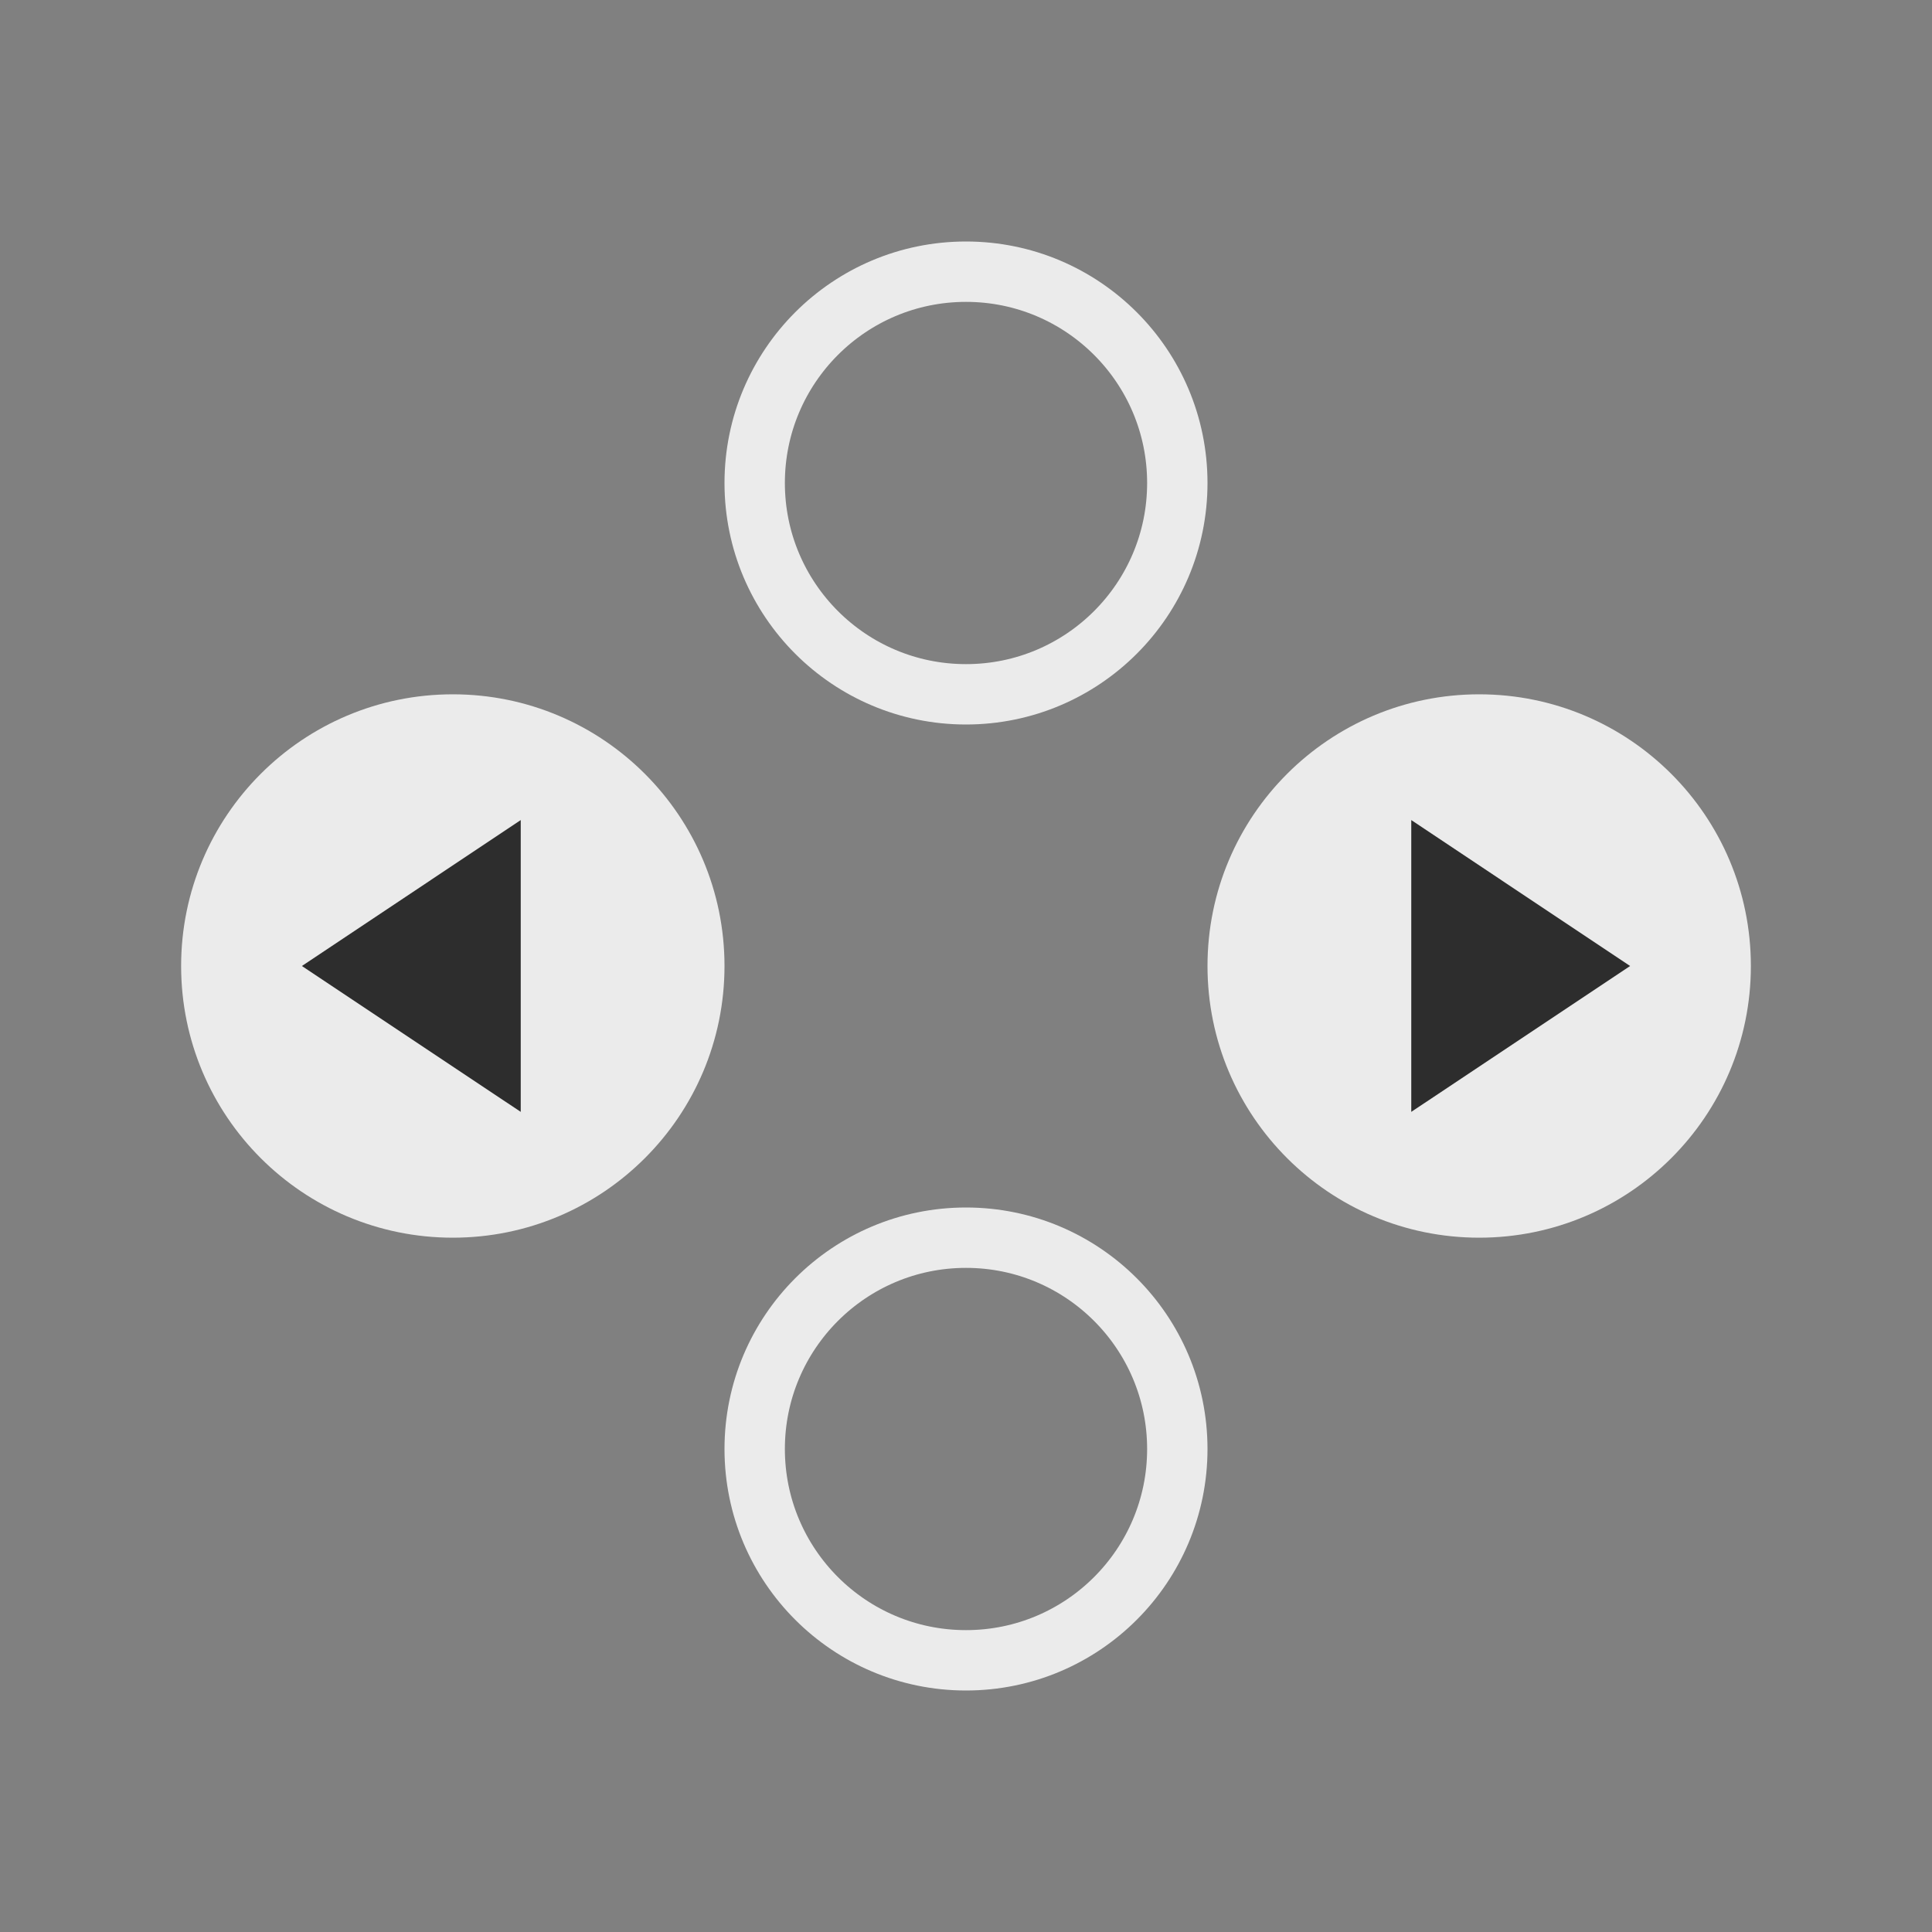 <svg width="32" height="32" viewBox="0 0 32 32" fill="none" xmlns="http://www.w3.org/2000/svg">
<rect x="0" y="0" width="32" height="32" fill="#808080" stroke="none"/>
<circle cx="16" cy="8" r="3.5" stroke="#EBEBEB"/>
<circle cx="16" cy="24" r="3.5" stroke="#EBEBEB"/>
<circle cx="4.5" cy="4.5" r="4.5" transform="matrix(0 -1 -1 0 29 20.5)" fill="#EBEBEB"/>
<path d="M23.375 18.416L27 16L23.375 13.583V18.416Z" fill="#2D2D2D"/>
<circle cx="7.5" cy="16" r="4.5" transform="rotate(-90 7.5 16)" fill="#EBEBEB"/>
<path d="M8.625 18.416L5 16L8.625 13.583V18.416Z" fill="#2D2D2D"/>
</svg>
